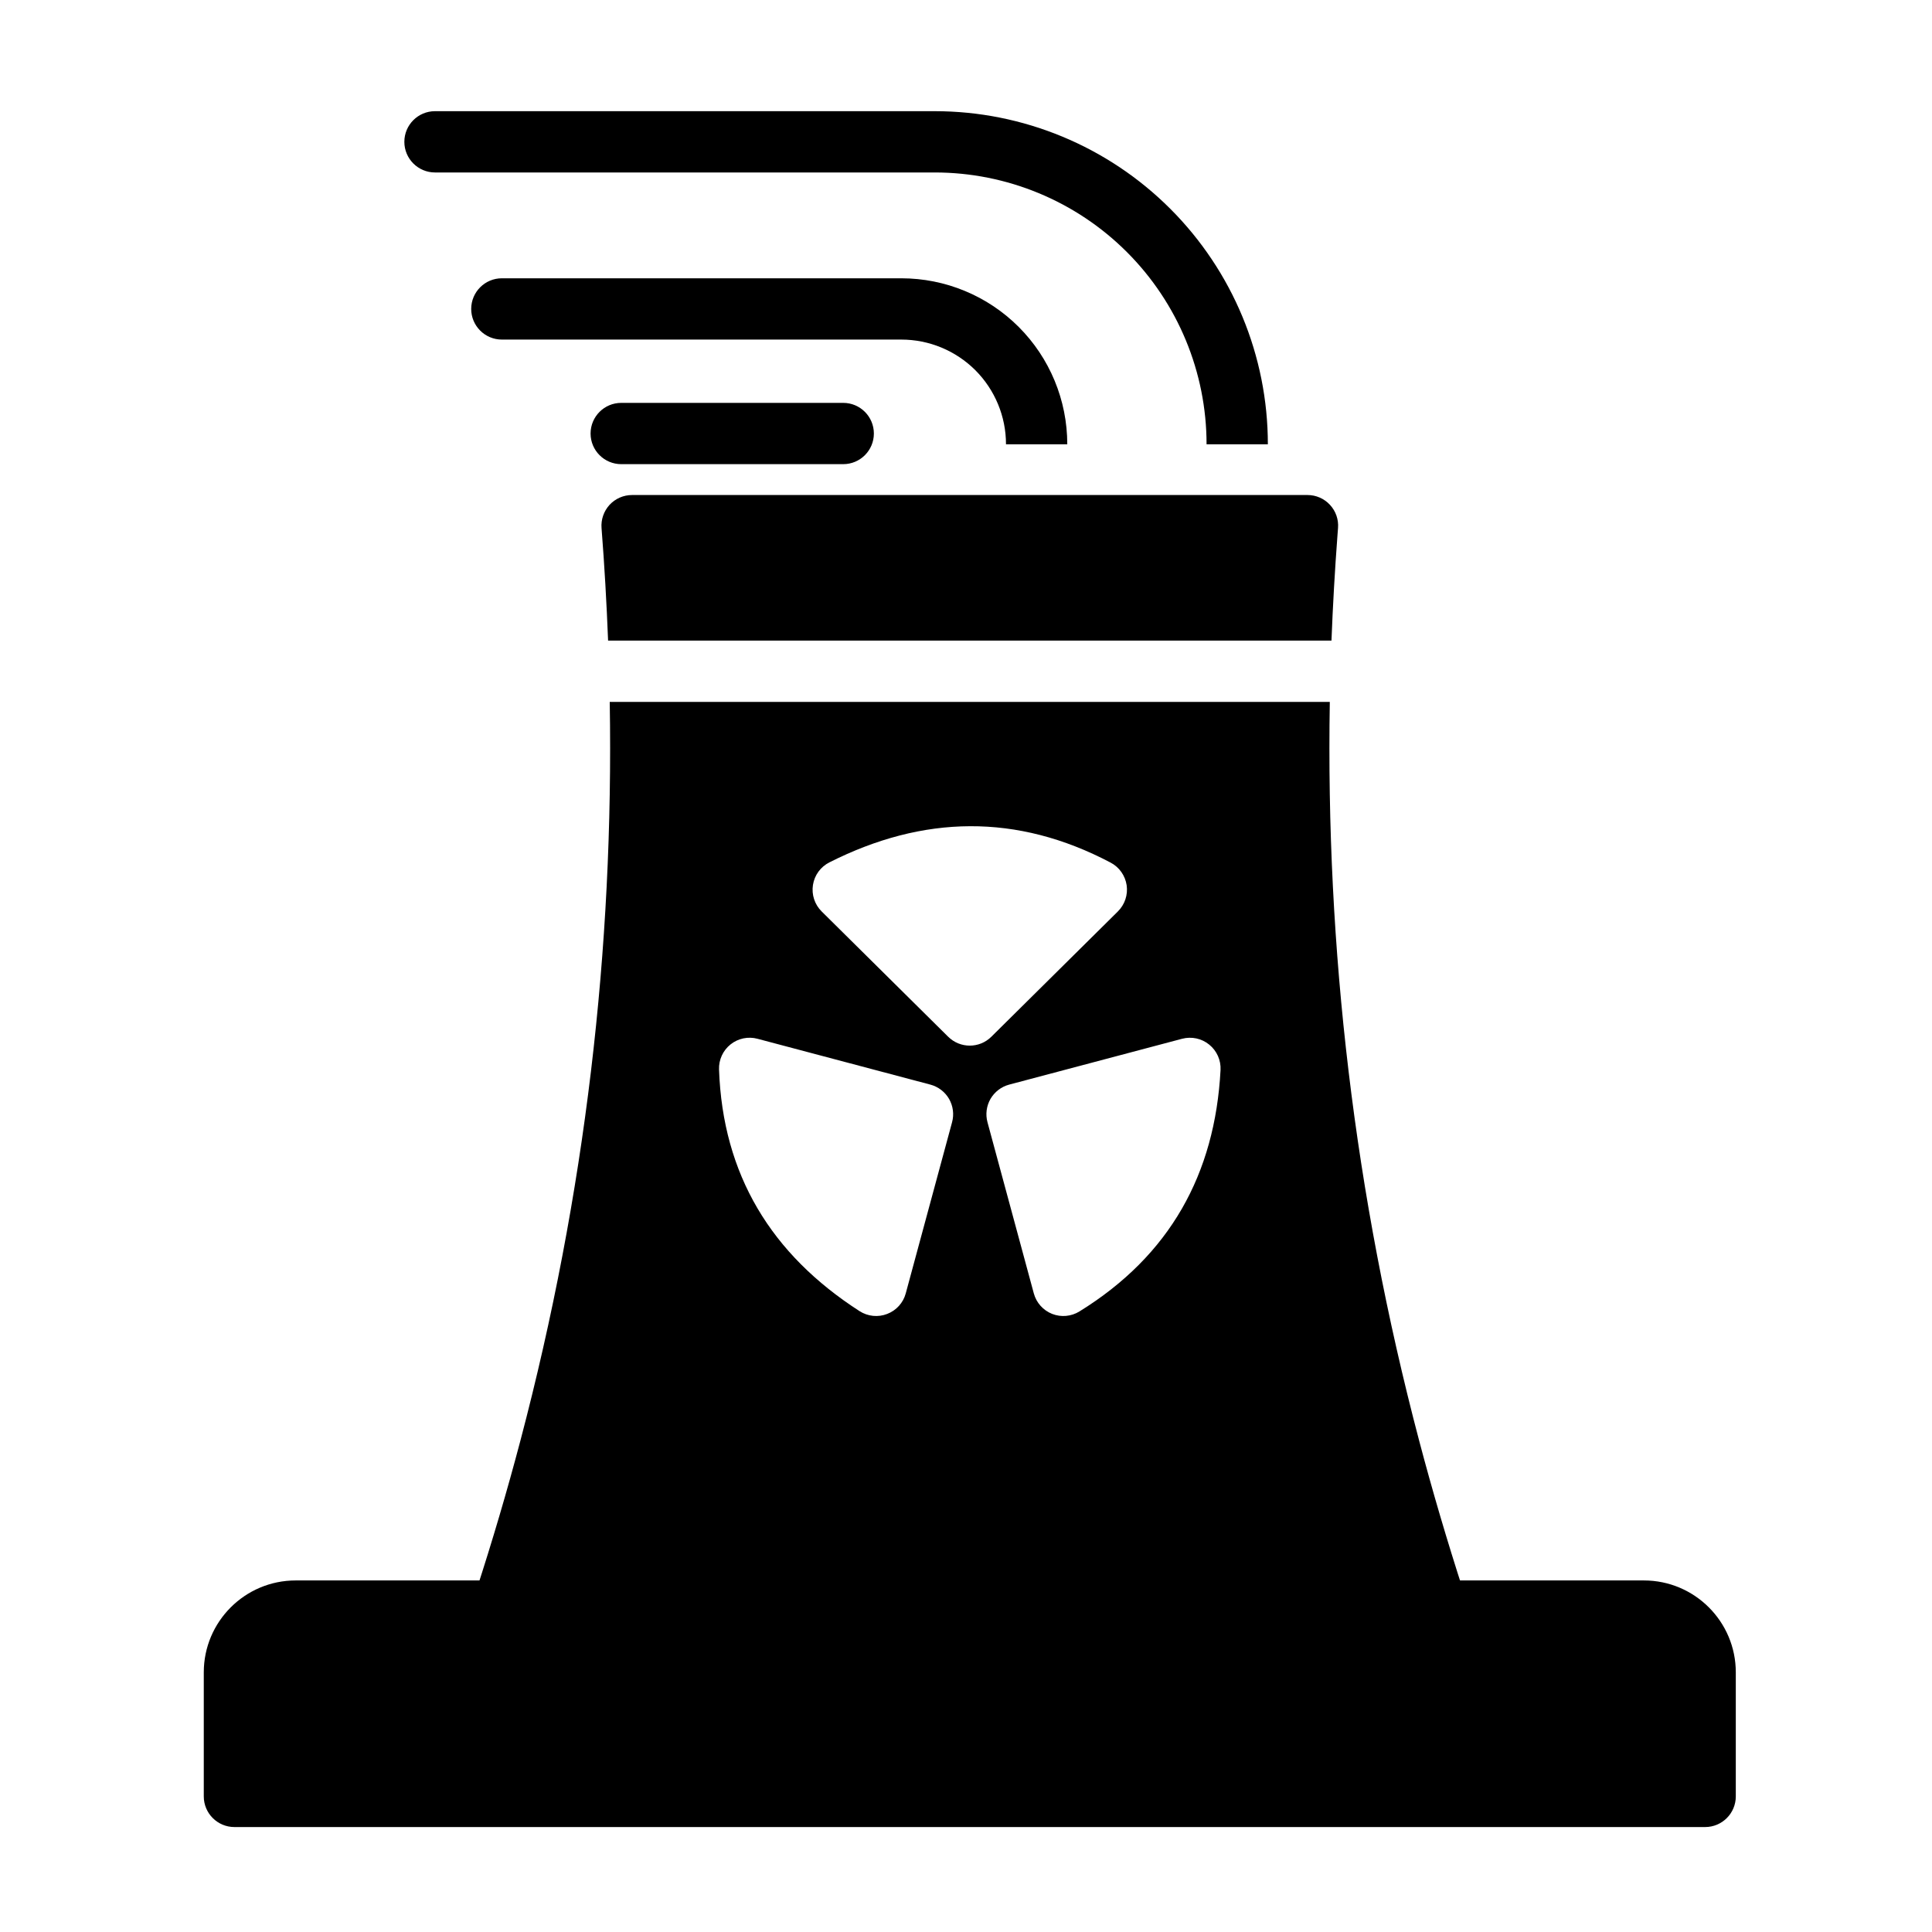 <?xml version="1.0" encoding="UTF-8" standalone="no"?>
<!-- Created with Inkscape (http://www.inkscape.org/) -->

<svg
   width="32"
   height="32"
   viewBox="0 0 32 32"
   version="1.1"
   id="svg5"
   sodipodi:docname="cnuclear.svg"
   inkscape:version="1.1.1 (3bf5ae0d25, 2021-09-20)"
   xmlns:inkscape="http://www.inkscape.org/namespaces/inkscape"
   xmlns:sodipodi="http://sodipodi.sourceforge.net/DTD/sodipodi-0.dtd"
   xmlns="http://www.w3.org/2000/svg"
   xmlns:svg="http://www.w3.org/2000/svg">
  <sodipodi:namedview
     id="namedview7"
     pagecolor="#ffffff"
     bordercolor="#666666"
     borderopacity="1.0"
     inkscape:pageshadow="2"
     inkscape:pageopacity="0.0"
     inkscape:pagecheckerboard="0"
     inkscape:document-units="px"
     showgrid="false"
     inkscape:zoom="9.1994592"
     inkscape:cx="36.849992"
     inkscape:cy="9.5114287"
     inkscape:window-width="1920"
     inkscape:window-height="1017"
     inkscape:window-x="-8"
     inkscape:window-y="-8"
     inkscape:window-maximized="1"
     inkscape:current-layer="layer1"
     showguides="true"
     inkscape:guide-bbox="true"
     inkscape:lockguides="false"
     units="px"
     objecttolerance="1"
     guidetolerance="1">
    <sodipodi:guide
       position="4.381,30.309"
       orientation="0,-1"
       id="guide6070" />
    <sodipodi:guide
       position="16.603,1.716"
       orientation="0,-1"
       id="guide6072" />
  </sodipodi:namedview>
  <defs
     id="defs2">
    <symbol
       id="e"
       overflow="visible">
      <path
         d="m 28.422,-1.703 c -1.469,0.762 -3,1.336 -4.594,1.719 -1.586,0.383 -3.234,0.578 -4.953,0.578 -5.156,0 -9.242,-1.438 -12.25,-4.312 -3.012,-2.875 -4.516,-6.781 -4.516,-11.719 0,-4.938 1.504,-8.844 4.516,-11.719 3.008,-2.883 7.094,-4.328 12.25,-4.328 1.719,0 3.367,0.195 4.953,0.578 1.594,0.387 3.125,0.961 4.594,1.719 v 6.406 c -1.48,-1.008 -2.938,-1.75 -4.375,-2.219 -1.438,-0.469 -2.949,-0.703 -4.531,-0.703 -2.844,0 -5.086,0.914 -6.719,2.734 -1.625,1.824 -2.438,4.336 -2.438,7.531 0,3.199 0.812,5.711 2.438,7.531 1.633,1.824 3.875,2.734 6.719,2.734 1.582,0 3.094,-0.234 4.531,-0.703 1.438,-0.477 2.894,-1.219 4.375,-2.219 z"
         id="path169" />
    </symbol>
    <symbol
       id="c"
       overflow="visible">
      <path
         d="m 20.797,-16.875 c -0.648,-0.312 -1.293,-0.535 -1.938,-0.672 -0.648,-0.145 -1.293,-0.219 -1.938,-0.219 -1.906,0 -3.375,0.609 -4.406,1.828 -1.023,1.219 -1.531,2.969 -1.531,5.25 V 4.7e-4 H 3.563 v -23.203 h 7.422 v 3.812 c 0.945,-1.52 2.035,-2.629 3.266,-3.328 1.238,-0.695 2.723,-1.047 4.453,-1.047 0.25,0 0.52,0.012 0.812,0.031 0.289,0.023 0.711,0.07 1.266,0.141 z"
         id="path172" />
    </symbol>
    <symbol
       id="a"
       overflow="visible">
      <path
         d="m 26.719,-11.656 v 2.109 H 9.391 c 0.176,1.742 0.801,3.047 1.875,3.922 1.082,0.867 2.586,1.297 4.516,1.297 1.562,0 3.16,-0.227 4.797,-0.688 1.633,-0.469 3.316,-1.172 5.047,-2.109 v 5.719 c -1.75,0.656 -3.508,1.152 -5.266,1.484 -1.75,0.344 -3.508,0.516 -5.266,0.516 -4.199,0 -7.461,-1.062 -9.781,-3.188 -2.324,-2.133 -3.484,-5.129 -3.484,-8.984 0,-3.781 1.141,-6.754 3.422,-8.922 2.281,-2.176 5.426,-3.266 9.438,-3.266 3.644,0 6.562,1.102 8.75,3.297 2.188,2.199 3.281,5.137 3.281,8.812 z m -7.625,-2.469 c 0,-1.406 -0.414,-2.539 -1.234,-3.406 -0.812,-0.863 -1.887,-1.297 -3.219,-1.297 -1.438,0 -2.606,0.406 -3.5,1.219 -0.898,0.805 -1.453,1.965 -1.672,3.484 z"
         id="path175" />
    </symbol>
    <symbol
       id="j"
       overflow="visible">
      <path
         d="m 13.969,-10.438 c -1.555,0 -2.719,0.266 -3.5,0.797 -0.781,0.523 -1.172,1.293 -1.172,2.312 0,0.938 0.312,1.672 0.938,2.203 0.633,0.531 1.508,0.797 2.625,0.797 1.395,0 2.566,-0.5 3.516,-1.5 0.957,-1 1.438,-2.254 1.438,-3.766 v -0.844 z m 11.328,-2.797 V -9e-4 h -7.484 v -3.438 c -0.992,1.406 -2.109,2.434 -3.359,3.078 -1.242,0.633 -2.75,0.953 -4.531,0.953 -2.406,0 -4.359,-0.695 -5.859,-2.094 -1.492,-1.406 -2.234,-3.223 -2.234,-5.453 0,-2.727 0.93,-4.727 2.797,-6 1.875,-1.27 4.812,-1.906 8.812,-1.906 h 4.375 v -0.578 c 0,-1.164 -0.465,-2.019 -1.391,-2.562 -0.93,-0.551 -2.371,-0.828 -4.328,-0.828 -1.586,0 -3.062,0.164 -4.438,0.484 -1.367,0.312 -2.633,0.789 -3.797,1.422 v -5.656 c 1.582,-0.383 3.176,-0.676 4.781,-0.875 1.602,-0.207 3.203,-0.312 4.797,-0.312 4.188,0 7.207,0.828 9.062,2.484 1.863,1.648 2.797,4.328 2.797,8.047 z"
         id="path178" />
    </symbol>
    <symbol
       id="b"
       overflow="visible">
      <path
         d="m 11.656,-29.781 v 6.578 h 7.656 v 5.312 H 11.656 v 9.828 c 0,1.086 0.211,1.82 0.641,2.203 0.438,0.375 1.289,0.562 2.562,0.562 h 3.797 V 2e-4 h -6.359 c -2.93,0 -5,-0.609 -6.219,-1.828 -1.219,-1.227 -1.828,-3.305 -1.828,-6.234 v -9.828 h -3.688 v -5.312 h 3.688 v -6.578 z"
         id="path181" />
    </symbol>
    <symbol
       id="i"
       overflow="visible">
      <path
         d="m 19.344,-19.797 v -12.438 h 7.453 V -0.001 H 19.344 v -3.359 c -1.023,1.367 -2.148,2.367 -3.375,3 -1.23,0.633 -2.652,0.953 -4.266,0.953 -2.856,0 -5.203,-1.133 -7.047,-3.406 -1.836,-2.269 -2.75,-5.191 -2.75,-8.766 0,-3.57 0.914,-6.492 2.75,-8.766 1.844,-2.281 4.191,-3.422 7.047,-3.422 1.602,0 3.019,0.324 4.25,0.969 1.238,0.648 2.367,1.648 3.391,3 z m -4.891,15.016 c 1.594,0 2.805,-0.578 3.641,-1.734 0.832,-1.164 1.25,-2.852 1.25,-5.062 0,-2.207 -0.418,-3.891 -1.25,-5.047 -0.836,-1.164 -2.047,-1.75 -3.641,-1.75 -1.574,0 -2.777,0.586 -3.609,1.75 -0.836,1.156 -1.25,2.84 -1.25,5.047 0,2.211 0.414,3.898 1.25,5.062 0.832,1.156 2.035,1.734 3.609,1.734 z"
         id="path184" />
    </symbol>
    <symbol
       id="h"
       overflow="visible">
      <path
         d="m 15.906,-4.781 c 1.594,0 2.805,-0.578 3.641,-1.734 0.832,-1.164 1.25,-2.852 1.25,-5.062 0,-2.207 -0.418,-3.891 -1.25,-5.047 -0.836,-1.164 -2.047,-1.75 -3.641,-1.75 -1.586,0 -2.805,0.586 -3.656,1.75 -0.844,1.168 -1.266,2.852 -1.266,5.047 0,2.199 0.422,3.883 1.266,5.047 0.852,1.168 2.07,1.75 3.656,1.75 z m -4.922,-15.016 c 1.02,-1.352 2.148,-2.352 3.391,-3 1.238,-0.645 2.664,-0.969 4.281,-0.969 2.863,0 5.211,1.141 7.047,3.422 1.832,2.273 2.75,5.195 2.75,8.766 0,3.574 -0.918,6.496 -2.75,8.766 -1.836,2.273 -4.184,3.406 -7.047,3.406 -1.617,0 -3.043,-0.32 -4.281,-0.953 -1.242,-0.645 -2.371,-1.645 -3.391,-3 v 3.359 H 3.562 v -32.234 h 7.422 z"
         id="path187" />
    </symbol>
    <symbol
       id="g"
       overflow="visible">
      <path
         d="m 0.516,-23.203 h 7.422 l 6.234,15.75 5.297,-15.75 h 7.422 l -9.766,25.406 c -0.98,2.57 -2.121,4.375 -3.422,5.406 -1.305,1.031 -3.027,1.547 -5.172,1.547 h -4.281 v -4.875 h 2.312 c 1.258,0 2.176,-0.199 2.75,-0.594 0.57,-0.398 1.016,-1.117 1.328,-2.156 l 0.219,-0.641 z"
         id="path190" />
    </symbol>
    <symbol
       id="f"
       overflow="visible">
      <path
         d="m 11.875,-24.891 v 18.859 h 2.859 c 3.25,0 5.734,-0.805 7.453,-2.422 1.727,-1.613 2.594,-3.961 2.594,-7.047 0,-3.062 -0.859,-5.391 -2.578,-6.984 -1.711,-1.602 -4.199,-2.406 -7.469,-2.406 z m -7.984,-6.031 h 8.406 c 4.695,0 8.195,0.336 10.5,1 2.301,0.668 4.269,1.805 5.906,3.406 1.457,1.398 2.535,3.008 3.234,4.828 0.707,1.824 1.062,3.887 1.062,6.188 0,2.336 -0.355,4.418 -1.062,6.25 -0.699,1.836 -1.777,3.449 -3.234,4.844 -1.656,1.594 -3.648,2.731 -5.969,3.406 -2.312,0.668 -5.793,1 -10.438,1 H 3.89 Z"
         id="path193" />
    </symbol>
    <symbol
       id="t"
       overflow="visible">
      <path
         d="m 21.688,-22.469 v 5.625 c -1.586,-0.656 -3.117,-1.148 -4.594,-1.484 -1.48,-0.332 -2.875,-0.5 -4.188,-0.5 -1.406,0 -2.453,0.18 -3.141,0.531 -0.688,0.355 -1.031,0.898 -1.031,1.625 0,0.594 0.258,1.055 0.781,1.375 0.52,0.312 1.445,0.543 2.781,0.688 l 1.312,0.188 c 3.801,0.492 6.352,1.289 7.656,2.391 1.312,1.105 1.969,2.84 1.969,5.203 0,2.469 -0.914,4.324 -2.734,5.562 -1.824,1.242 -4.543,1.859 -8.156,1.859 -1.531,0 -3.117,-0.121 -4.75,-0.359 -1.637,-0.238 -3.32,-0.598 -5.047,-1.078 v -5.641 c 1.477,0.719 2.992,1.262 4.547,1.625 1.551,0.355 3.129,0.531 4.734,0.531 1.445,0 2.535,-0.195 3.266,-0.594 0.738,-0.406 1.109,-1.004 1.109,-1.797 0,-0.656 -0.258,-1.145 -0.766,-1.469 -0.5,-0.32 -1.508,-0.578 -3.016,-0.766 l -1.297,-0.156 c -3.305,-0.414 -5.617,-1.18 -6.938,-2.297 -1.324,-1.125 -1.984,-2.828 -1.984,-5.109 0,-2.457 0.836,-4.281 2.516,-5.469 1.688,-1.188 4.269,-1.781 7.75,-1.781 1.363,0 2.797,0.105 4.297,0.312 1.508,0.211 3.148,0.539 4.922,0.984 z"
         id="path196" />
    </symbol>
    <symbol
       id="d"
       overflow="visible">
      <path
         d="m 3.562,-23.203 h 7.422 V 0 H 3.562 Z m 0,-9.031 h 7.422 v 6.047 H 3.562 Z"
         id="path199" />
    </symbol>
    <symbol
       id="s"
       overflow="visible">
      <path
         d="M 19.344,-3.938 C 18.321,-2.582 17.196,-1.586 15.969,-0.953 14.739,-0.316 13.317,2e-5 11.703,2e-5 c -2.836,0 -5.18,-1.113 -7.031,-3.344 -1.844,-2.227 -2.766,-5.07 -2.766,-8.531 0,-3.457 0.922,-6.297 2.766,-8.516 1.852,-2.219 4.195,-3.328 7.031,-3.328 1.613,0 3.035,0.32 4.266,0.953 1.227,0.637 2.352,1.637 3.375,3 v -3.438 h 7.453 v 20.859 c 0,3.727 -1.18,6.578 -3.531,8.547 -2.356,1.969 -5.766,2.953 -10.234,2.953 -1.449,0 -2.852,-0.109 -4.203,-0.328 C 7.473,8.609 6.114,8.269 4.751,7.812 v -5.781 c 1.289,0.75 2.555,1.305 3.797,1.672 1.25,0.363 2.5,0.547 3.75,0.547 2.438,0 4.219,-0.531 5.344,-1.594 1.133,-1.062 1.703,-2.727 1.703,-5 z m -4.891,-14.438 c -1.531,0 -2.727,0.57 -3.578,1.703 -0.855,1.137 -1.281,2.734 -1.281,4.797 0,2.137 0.41,3.75 1.234,4.844 0.832,1.094 2.039,1.641 3.625,1.641 1.551,0 2.754,-0.562 3.609,-1.688 0.852,-1.133 1.281,-2.734 1.281,-4.797 0,-2.062 -0.43,-3.66 -1.281,-4.797 -0.855,-1.133 -2.059,-1.703 -3.609,-1.703 z"
         id="path202" />
    </symbol>
    <symbol
       id="r"
       overflow="visible">
      <path
         d="M 26.891,-14.125 V 0 h -7.469 v -10.812 c 0,-2 -0.047,-3.379 -0.141,-4.141 -0.086,-0.758 -0.234,-1.32 -0.453,-1.688 -0.293,-0.477 -0.688,-0.852 -1.188,-1.125 -0.492,-0.27 -1.055,-0.406 -1.688,-0.406 -1.555,0 -2.773,0.602 -3.656,1.797 -0.875,1.199 -1.312,2.856 -1.312,4.969 v 11.406 h -7.422 v -23.203 h 7.422 v 3.406 c 1.113,-1.352 2.297,-2.352 3.547,-3 1.258,-0.645 2.648,-0.969 4.172,-0.969 2.676,0 4.707,0.824 6.094,2.469 1.395,1.648 2.094,4.039 2.094,7.172 z"
         id="path205" />
    </symbol>
    <symbol
       id="q"
       overflow="visible">
      <path
         d="m 22.312,-22.469 v 6.047 c -1.012,-0.695 -2.027,-1.207 -3.047,-1.531 -1.012,-0.332 -2.062,-0.5 -3.156,-0.5 -2.062,0 -3.672,0.605 -4.828,1.812 -1.156,1.211 -1.734,2.898 -1.734,5.062 0,2.168 0.578,3.856 1.734,5.062 1.156,1.211 2.766,1.812 4.828,1.812 1.164,0 2.269,-0.172 3.312,-0.516 1.039,-0.344 2.004,-0.852 2.891,-1.531 v 6.062 c -1.168,0.43 -2.352,0.742 -3.547,0.953 -1.188,0.219 -2.383,0.328 -3.578,0.328 -4.188,0 -7.465,-1.07 -9.828,-3.219 -2.356,-2.144 -3.531,-5.129 -3.531,-8.953 0,-3.82 1.176,-6.805 3.531,-8.953 2.363,-2.156 5.641,-3.234 9.828,-3.234 1.207,0 2.398,0.109 3.578,0.328 1.188,0.219 2.367,0.543 3.547,0.969 z"
         id="path208" />
    </symbol>
    <symbol
       id="p"
       overflow="visible">
      <path
         d="m 3.562,-32.234 h 7.422 V 0 H 3.562 Z"
         id="path211" />
    </symbol>
    <symbol
       id="o"
       overflow="visible">
      <path
         d="m 18.828,-32.234 v 4.875 h -4.094 c -1.055,0 -1.789,0.195 -2.203,0.578 -0.418,0.375 -0.625,1.031 -0.625,1.969 v 1.609 h 6.344 v 5.312 H 11.906 V 8.2e-4 H 4.5 v -17.891 H 0.812 v -5.312 h 3.688 v -1.609 c 0,-2.531 0.703,-4.398 2.109,-5.609 1.406,-1.207 3.586,-1.812 6.547,-1.812 z"
         id="path214" />
    </symbol>
    <symbol
       id="n"
       overflow="visible">
      <path
         d="M 26.891,-14.125 V 0 h -7.469 v -10.766 c 0,-2.031 -0.047,-3.426 -0.141,-4.188 -0.086,-0.758 -0.234,-1.32 -0.453,-1.688 -0.293,-0.477 -0.688,-0.852 -1.188,-1.125 -0.492,-0.27 -1.055,-0.406 -1.688,-0.406 -1.555,0 -2.773,0.602 -3.656,1.797 -0.875,1.199 -1.312,2.856 -1.312,4.969 v 11.406 h -7.422 v -32.234 h 7.422 v 12.438 c 1.113,-1.352 2.297,-2.352 3.547,-3 1.258,-0.645 2.648,-0.969 4.172,-0.969 2.676,0 4.707,0.824 6.094,2.469 1.395,1.648 2.094,4.039 2.094,7.172 z"
         id="path217" />
    </symbol>
    <symbol
       id="m"
       overflow="visible">
      <path
         d="m 3.891,-30.922 h 8.906 l 11.25,21.203 v -21.203 h 7.562 V 0 h -8.906 l -11.25,-21.219 V 0 H 3.891 Z"
         id="path220" />
    </symbol>
    <symbol
       id="l"
       overflow="visible">
      <path
         d="m 3.891,-30.922 h 13.234 c 3.938,0 6.957,0.875 9.062,2.625 2.102,1.742 3.156,4.227 3.156,7.453 0,3.25 -1.055,5.75 -3.156,7.5 -2.106,1.742 -5.125,2.609 -9.062,2.609 h -5.25 V -5e-4 H 3.89 Z m 7.984,5.781 v 8.625 h 4.406 c 1.539,0 2.734,-0.375 3.578,-1.125 0.844,-0.75 1.266,-1.816 1.266,-3.203 0,-1.375 -0.422,-2.43 -1.266,-3.172 -0.844,-0.75 -2.039,-1.125 -3.578,-1.125 z"
         id="path223" />
    </symbol>
    <symbol
       id="k"
       overflow="visible">
      <path
         d="m 3.562,-23.203 h 7.422 v 22.781 c 0,3.113 -0.75,5.488 -2.25,7.125 C 7.242,8.336 5.082,9.156 2.25,9.156 h -3.656 v -4.875 h 1.281 c 1.406,0 2.367,-0.32 2.891,-0.953 0.531,-0.637 0.797,-1.887 0.797,-3.75 z m 0,-9.031 h 7.422 v 6.047 H 3.562 Z"
         id="path226" />
    </symbol>
    <symbol
       id="e-3"
       overflow="visible">
      <path
         d="m 28.422,-1.703 c -1.469,0.762 -3,1.336 -4.594,1.719 -1.586,0.383 -3.234,0.578 -4.953,0.578 -5.156,0 -9.242,-1.438 -12.25,-4.312 -3.012,-2.875 -4.516,-6.781 -4.516,-11.719 0,-4.938 1.504,-8.844 4.516,-11.719 3.008,-2.883 7.094,-4.328 12.25,-4.328 1.719,0 3.367,0.195 4.953,0.578 1.594,0.387 3.125,0.961 4.594,1.719 v 6.406 c -1.48,-1.008 -2.938,-1.75 -4.375,-2.219 -1.438,-0.469 -2.949,-0.703 -4.531,-0.703 -2.844,0 -5.086,0.914 -6.719,2.734 -1.625,1.824 -2.438,4.336 -2.438,7.531 0,3.199 0.812,5.711 2.438,7.531 1.633,1.824 3.875,2.734 6.719,2.734 1.582,0 3.094,-0.234 4.531,-0.703 1.438,-0.477 2.894,-1.219 4.375,-2.219 z"
         id="path169-4" />
    </symbol>
    <symbol
       id="c-8"
       overflow="visible">
      <path
         d="m 20.797,-16.875 c -0.648,-0.312 -1.293,-0.535 -1.938,-0.672 -0.648,-0.145 -1.293,-0.219 -1.938,-0.219 -1.906,0 -3.375,0.609 -4.406,1.828 -1.023,1.219 -1.531,2.969 -1.531,5.25 V 4.7e-4 H 3.563 v -23.203 h 7.422 v 3.812 c 0.945,-1.52 2.035,-2.629 3.266,-3.328 1.238,-0.695 2.723,-1.047 4.453,-1.047 0.25,0 0.52,0.012 0.812,0.031 0.289,0.023 0.711,0.07 1.266,0.141 z"
         id="path172-7" />
    </symbol>
    <symbol
       id="a-4"
       overflow="visible">
      <path
         d="m 26.719,-11.656 v 2.109 H 9.391 c 0.176,1.742 0.801,3.047 1.875,3.922 1.082,0.867 2.586,1.297 4.516,1.297 1.562,0 3.16,-0.227 4.797,-0.688 1.633,-0.469 3.316,-1.172 5.047,-2.109 v 5.719 c -1.75,0.656 -3.508,1.152 -5.266,1.484 -1.75,0.344 -3.508,0.516 -5.266,0.516 -4.199,0 -7.461,-1.062 -9.781,-3.188 -2.324,-2.133 -3.484,-5.129 -3.484,-8.984 0,-3.781 1.141,-6.754 3.422,-8.922 2.281,-2.176 5.426,-3.266 9.438,-3.266 3.644,0 6.562,1.102 8.75,3.297 2.188,2.199 3.281,5.137 3.281,8.812 z m -7.625,-2.469 c 0,-1.406 -0.414,-2.539 -1.234,-3.406 -0.812,-0.863 -1.887,-1.297 -3.219,-1.297 -1.438,0 -2.606,0.406 -3.5,1.219 -0.898,0.805 -1.453,1.965 -1.672,3.484 z"
         id="path175-6" />
    </symbol>
    <symbol
       id="j-4"
       overflow="visible">
      <path
         d="m 13.969,-10.438 c -1.555,0 -2.719,0.266 -3.5,0.797 -0.781,0.523 -1.172,1.293 -1.172,2.312 0,0.938 0.312,1.672 0.938,2.203 0.633,0.531 1.508,0.797 2.625,0.797 1.395,0 2.566,-0.5 3.516,-1.5 0.957,-1 1.438,-2.254 1.438,-3.766 v -0.844 z m 11.328,-2.797 V -9e-4 h -7.484 v -3.438 c -0.992,1.406 -2.109,2.434 -3.359,3.078 -1.242,0.633 -2.75,0.953 -4.531,0.953 -2.406,0 -4.359,-0.695 -5.859,-2.094 -1.492,-1.406 -2.234,-3.223 -2.234,-5.453 0,-2.727 0.93,-4.727 2.797,-6 1.875,-1.27 4.812,-1.906 8.812,-1.906 h 4.375 v -0.578 c 0,-1.164 -0.465,-2.019 -1.391,-2.562 -0.93,-0.551 -2.371,-0.828 -4.328,-0.828 -1.586,0 -3.062,0.164 -4.438,0.484 -1.367,0.312 -2.633,0.789 -3.797,1.422 v -5.656 c 1.582,-0.383 3.176,-0.676 4.781,-0.875 1.602,-0.207 3.203,-0.312 4.797,-0.312 4.188,0 7.207,0.828 9.062,2.484 1.863,1.648 2.797,4.328 2.797,8.047 z"
         id="path178-7" />
    </symbol>
    <symbol
       id="b-0"
       overflow="visible">
      <path
         d="m 11.656,-29.781 v 6.578 h 7.656 v 5.312 H 11.656 v 9.828 c 0,1.086 0.211,1.82 0.641,2.203 0.438,0.375 1.289,0.562 2.562,0.562 h 3.797 V 2e-4 h -6.359 c -2.93,0 -5,-0.609 -6.219,-1.828 -1.219,-1.227 -1.828,-3.305 -1.828,-6.234 v -9.828 h -3.688 v -5.312 h 3.688 v -6.578 z"
         id="path181-5" />
    </symbol>
    <symbol
       id="i-0"
       overflow="visible">
      <path
         d="m 19.344,-19.797 v -12.438 h 7.453 V -0.001 H 19.344 v -3.359 c -1.023,1.367 -2.148,2.367 -3.375,3 -1.23,0.633 -2.652,0.953 -4.266,0.953 -2.856,0 -5.203,-1.133 -7.047,-3.406 -1.836,-2.269 -2.75,-5.191 -2.75,-8.766 0,-3.57 0.914,-6.492 2.75,-8.766 1.844,-2.281 4.191,-3.422 7.047,-3.422 1.602,0 3.019,0.324 4.25,0.969 1.238,0.648 2.367,1.648 3.391,3 z m -4.891,15.016 c 1.594,0 2.805,-0.578 3.641,-1.734 0.832,-1.164 1.25,-2.852 1.25,-5.062 0,-2.207 -0.418,-3.891 -1.25,-5.047 -0.836,-1.164 -2.047,-1.75 -3.641,-1.75 -1.574,0 -2.777,0.586 -3.609,1.75 -0.836,1.156 -1.25,2.84 -1.25,5.047 0,2.211 0.414,3.898 1.25,5.062 0.832,1.156 2.035,1.734 3.609,1.734 z"
         id="path184-4" />
    </symbol>
    <symbol
       id="h-2"
       overflow="visible">
      <path
         d="m 15.906,-4.781 c 1.594,0 2.805,-0.578 3.641,-1.734 0.832,-1.164 1.25,-2.852 1.25,-5.062 0,-2.207 -0.418,-3.891 -1.25,-5.047 -0.836,-1.164 -2.047,-1.75 -3.641,-1.75 -1.586,0 -2.805,0.586 -3.656,1.75 -0.844,1.168 -1.266,2.852 -1.266,5.047 0,2.199 0.422,3.883 1.266,5.047 0.852,1.168 2.07,1.75 3.656,1.75 z m -4.922,-15.016 c 1.02,-1.352 2.148,-2.352 3.391,-3 1.238,-0.645 2.664,-0.969 4.281,-0.969 2.863,0 5.211,1.141 7.047,3.422 1.832,2.273 2.75,5.195 2.75,8.766 0,3.574 -0.918,6.496 -2.75,8.766 -1.836,2.273 -4.184,3.406 -7.047,3.406 -1.617,0 -3.043,-0.32 -4.281,-0.953 -1.242,-0.645 -2.371,-1.645 -3.391,-3 v 3.359 H 3.562 v -32.234 h 7.422 z"
         id="path187-4" />
    </symbol>
    <symbol
       id="g-6"
       overflow="visible">
      <path
         d="m 0.516,-23.203 h 7.422 l 6.234,15.75 5.297,-15.75 h 7.422 l -9.766,25.406 c -0.98,2.57 -2.121,4.375 -3.422,5.406 -1.305,1.031 -3.027,1.547 -5.172,1.547 h -4.281 v -4.875 h 2.312 c 1.258,0 2.176,-0.199 2.75,-0.594 0.57,-0.398 1.016,-1.117 1.328,-2.156 l 0.219,-0.641 z"
         id="path190-2" />
    </symbol>
    <symbol
       id="f-5"
       overflow="visible">
      <path
         d="m 11.875,-24.891 v 18.859 h 2.859 c 3.25,0 5.734,-0.805 7.453,-2.422 1.727,-1.613 2.594,-3.961 2.594,-7.047 0,-3.062 -0.859,-5.391 -2.578,-6.984 -1.711,-1.602 -4.199,-2.406 -7.469,-2.406 z m -7.984,-6.031 h 8.406 c 4.695,0 8.195,0.336 10.5,1 2.301,0.668 4.269,1.805 5.906,3.406 1.457,1.398 2.535,3.008 3.234,4.828 0.707,1.824 1.062,3.887 1.062,6.188 0,2.336 -0.355,4.418 -1.062,6.25 -0.699,1.836 -1.777,3.449 -3.234,4.844 -1.656,1.594 -3.648,2.731 -5.969,3.406 -2.312,0.668 -5.793,1 -10.438,1 H 3.89 Z"
         id="path193-5" />
    </symbol>
    <symbol
       id="t-4"
       overflow="visible">
      <path
         d="m 21.688,-22.469 v 5.625 c -1.586,-0.656 -3.117,-1.148 -4.594,-1.484 -1.48,-0.332 -2.875,-0.5 -4.188,-0.5 -1.406,0 -2.453,0.18 -3.141,0.531 -0.688,0.355 -1.031,0.898 -1.031,1.625 0,0.594 0.258,1.055 0.781,1.375 0.52,0.312 1.445,0.543 2.781,0.688 l 1.312,0.188 c 3.801,0.492 6.352,1.289 7.656,2.391 1.312,1.105 1.969,2.84 1.969,5.203 0,2.469 -0.914,4.324 -2.734,5.562 -1.824,1.242 -4.543,1.859 -8.156,1.859 -1.531,0 -3.117,-0.121 -4.75,-0.359 -1.637,-0.238 -3.32,-0.598 -5.047,-1.078 v -5.641 c 1.477,0.719 2.992,1.262 4.547,1.625 1.551,0.355 3.129,0.531 4.734,0.531 1.445,0 2.535,-0.195 3.266,-0.594 0.738,-0.406 1.109,-1.004 1.109,-1.797 0,-0.656 -0.258,-1.145 -0.766,-1.469 -0.5,-0.32 -1.508,-0.578 -3.016,-0.766 l -1.297,-0.156 c -3.305,-0.414 -5.617,-1.18 -6.938,-2.297 -1.324,-1.125 -1.984,-2.828 -1.984,-5.109 0,-2.457 0.836,-4.281 2.516,-5.469 1.688,-1.188 4.269,-1.781 7.75,-1.781 1.363,0 2.797,0.105 4.297,0.312 1.508,0.211 3.148,0.539 4.922,0.984 z"
         id="path196-0" />
    </symbol>
    <symbol
       id="d-8"
       overflow="visible">
      <path
         d="m 3.562,-23.203 h 7.422 V 0 H 3.562 Z m 0,-9.031 h 7.422 v 6.047 H 3.562 Z"
         id="path199-6" />
    </symbol>
    <symbol
       id="s-8"
       overflow="visible">
      <path
         d="M 19.344,-3.938 C 18.321,-2.582 17.196,-1.586 15.969,-0.953 14.739,-0.316 13.317,2e-5 11.703,2e-5 c -2.836,0 -5.18,-1.113 -7.031,-3.344 -1.844,-2.227 -2.766,-5.07 -2.766,-8.531 0,-3.457 0.922,-6.297 2.766,-8.516 1.852,-2.219 4.195,-3.328 7.031,-3.328 1.613,0 3.035,0.32 4.266,0.953 1.227,0.637 2.352,1.637 3.375,3 v -3.438 h 7.453 v 20.859 c 0,3.727 -1.18,6.578 -3.531,8.547 -2.356,1.969 -5.766,2.953 -10.234,2.953 -1.449,0 -2.852,-0.109 -4.203,-0.328 C 7.473,8.609 6.114,8.269 4.751,7.812 v -5.781 c 1.289,0.75 2.555,1.305 3.797,1.672 1.25,0.363 2.5,0.547 3.75,0.547 2.438,0 4.219,-0.531 5.344,-1.594 1.133,-1.062 1.703,-2.727 1.703,-5 z m -4.891,-14.438 c -1.531,0 -2.727,0.57 -3.578,1.703 -0.855,1.137 -1.281,2.734 -1.281,4.797 0,2.137 0.41,3.75 1.234,4.844 0.832,1.094 2.039,1.641 3.625,1.641 1.551,0 2.754,-0.562 3.609,-1.688 0.852,-1.133 1.281,-2.734 1.281,-4.797 0,-2.062 -0.43,-3.66 -1.281,-4.797 -0.855,-1.133 -2.059,-1.703 -3.609,-1.703 z"
         id="path202-8" />
    </symbol>
    <symbol
       id="r-3"
       overflow="visible">
      <path
         d="M 26.891,-14.125 V 0 h -7.469 v -10.812 c 0,-2 -0.047,-3.379 -0.141,-4.141 -0.086,-0.758 -0.234,-1.32 -0.453,-1.688 -0.293,-0.477 -0.688,-0.852 -1.188,-1.125 -0.492,-0.27 -1.055,-0.406 -1.688,-0.406 -1.555,0 -2.773,0.602 -3.656,1.797 -0.875,1.199 -1.312,2.856 -1.312,4.969 v 11.406 h -7.422 v -23.203 h 7.422 v 3.406 c 1.113,-1.352 2.297,-2.352 3.547,-3 1.258,-0.645 2.648,-0.969 4.172,-0.969 2.676,0 4.707,0.824 6.094,2.469 1.395,1.648 2.094,4.039 2.094,7.172 z"
         id="path205-9" />
    </symbol>
    <symbol
       id="q-0"
       overflow="visible">
      <path
         d="m 22.312,-22.469 v 6.047 c -1.012,-0.695 -2.027,-1.207 -3.047,-1.531 -1.012,-0.332 -2.062,-0.5 -3.156,-0.5 -2.062,0 -3.672,0.605 -4.828,1.812 -1.156,1.211 -1.734,2.898 -1.734,5.062 0,2.168 0.578,3.856 1.734,5.062 1.156,1.211 2.766,1.812 4.828,1.812 1.164,0 2.269,-0.172 3.312,-0.516 1.039,-0.344 2.004,-0.852 2.891,-1.531 v 6.062 c -1.168,0.43 -2.352,0.742 -3.547,0.953 -1.188,0.219 -2.383,0.328 -3.578,0.328 -4.188,0 -7.465,-1.07 -9.828,-3.219 -2.356,-2.144 -3.531,-5.129 -3.531,-8.953 0,-3.82 1.176,-6.805 3.531,-8.953 2.363,-2.156 5.641,-3.234 9.828,-3.234 1.207,0 2.398,0.109 3.578,0.328 1.188,0.219 2.367,0.543 3.547,0.969 z"
         id="path208-0" />
    </symbol>
    <symbol
       id="p-5"
       overflow="visible">
      <path
         d="m 3.562,-32.234 h 7.422 V 0 H 3.562 Z"
         id="path211-0" />
    </symbol>
    <symbol
       id="o-4"
       overflow="visible">
      <path
         d="m 18.828,-32.234 v 4.875 h -4.094 c -1.055,0 -1.789,0.195 -2.203,0.578 -0.418,0.375 -0.625,1.031 -0.625,1.969 v 1.609 h 6.344 v 5.312 H 11.906 V 8.2e-4 H 4.5 v -17.891 H 0.812 v -5.312 h 3.688 v -1.609 c 0,-2.531 0.703,-4.398 2.109,-5.609 1.406,-1.207 3.586,-1.812 6.547,-1.812 z"
         id="path214-2" />
    </symbol>
    <symbol
       id="n-2"
       overflow="visible">
      <path
         d="M 26.891,-14.125 V 0 h -7.469 v -10.766 c 0,-2.031 -0.047,-3.426 -0.141,-4.188 -0.086,-0.758 -0.234,-1.32 -0.453,-1.688 -0.293,-0.477 -0.688,-0.852 -1.188,-1.125 -0.492,-0.27 -1.055,-0.406 -1.688,-0.406 -1.555,0 -2.773,0.602 -3.656,1.797 -0.875,1.199 -1.312,2.856 -1.312,4.969 v 11.406 h -7.422 v -32.234 h 7.422 v 12.438 c 1.113,-1.352 2.297,-2.352 3.547,-3 1.258,-0.645 2.648,-0.969 4.172,-0.969 2.676,0 4.707,0.824 6.094,2.469 1.395,1.648 2.094,4.039 2.094,7.172 z"
         id="path217-8" />
    </symbol>
    <symbol
       id="m-1"
       overflow="visible">
      <path
         d="m 3.891,-30.922 h 8.906 l 11.25,21.203 v -21.203 h 7.562 V 0 h -8.906 l -11.25,-21.219 V 0 H 3.891 Z"
         id="path220-4" />
    </symbol>
    <symbol
       id="l-4"
       overflow="visible">
      <path
         d="m 3.891,-30.922 h 13.234 c 3.938,0 6.957,0.875 9.062,2.625 2.102,1.742 3.156,4.227 3.156,7.453 0,3.25 -1.055,5.75 -3.156,7.5 -2.106,1.742 -5.125,2.609 -9.062,2.609 h -5.25 V -5e-4 H 3.89 Z m 7.984,5.781 v 8.625 h 4.406 c 1.539,0 2.734,-0.375 3.578,-1.125 0.844,-0.75 1.266,-1.816 1.266,-3.203 0,-1.375 -0.422,-2.43 -1.266,-3.172 -0.844,-0.75 -2.039,-1.125 -3.578,-1.125 z"
         id="path223-0" />
    </symbol>
    <symbol
       id="k-8"
       overflow="visible">
      <path
         d="m 3.562,-23.203 h 7.422 v 22.781 c 0,3.113 -0.75,5.488 -2.25,7.125 C 7.242,8.336 5.082,9.156 2.25,9.156 h -3.656 v -4.875 h 1.281 c 1.406,0 2.367,-0.32 2.891,-0.953 0.531,-0.637 0.797,-1.887 0.797,-3.75 z m 0,-9.031 h 7.422 v 6.047 H 3.562 Z"
         id="path226-4" />
    </symbol>
    <symbol
       id="x"
       overflow="visible">
      <path
         d="m18.766-1.125c-0.969 0.5-1.98 0.875-3.031 1.125-1.043 0.258-2.137 0.391-3.281 0.391-3.398 0-6.09-0.945-8.078-2.844-1.992-1.906-2.984-4.484-2.984-7.734 0-3.258 0.992-5.836 2.984-7.734 1.988-1.906 4.68-2.859 8.078-2.859 1.145 0 2.238 0.133 3.281 0.391 1.051 0.25 2.062 0.625 3.031 1.125v4.219c-0.98-0.656-1.945-1.141-2.891-1.453-0.949-0.312-1.949-0.469-3-0.469-1.875 0-3.352 0.605-4.422 1.812-1.074 1.199-1.609 2.856-1.609 4.969 0 2.106 0.535 3.762 1.609 4.969 1.07 1.199 2.547 1.797 4.422 1.797 1.051 0 2.051-0.148 3-0.453 0.945-0.312 1.91-0.801 2.891-1.469z"
         id="path5555" />
    </symbol>
    <symbol
       id="c-7"
       overflow="visible">
      <path
         d="m13.734-11.141c-0.438-0.195-0.871-0.344-1.297-0.438-0.418-0.102-0.84-0.156-1.266-0.156-1.262 0-2.231 0.406-2.906 1.219-0.68 0.805-1.016 1.953-1.016 3.453v7.062h-4.891v-15.312h4.891v2.516c0.625-1 1.344-1.727 2.156-2.188 0.82-0.469 1.801-0.703 2.938-0.703 0.164 0 0.344 0.012 0.531 0.031 0.195 0.012 0.477 0.039 0.844 0.078z"
         id="path5558" />
    </symbol>
    <symbol
       id="a-1"
       overflow="visible">
      <path
         d="m17.641-7.703v1.406h-11.453c0.125 1.148 0.539 2.008 1.25 2.578 0.707 0.574 1.703 0.859 2.984 0.859 1.031 0 2.082-0.148 3.156-0.453 1.082-0.312 2.191-0.773 3.328-1.391v3.766c-1.156 0.438-2.312 0.766-3.469 0.984-1.156 0.227-2.312 0.344-3.469 0.344-2.773 0-4.93-0.703-6.469-2.109-1.531-1.406-2.297-3.379-2.297-5.922 0-2.5 0.754-4.461 2.266-5.891 1.508-1.438 3.582-2.156 6.219-2.156 2.406 0 4.332 0.73 5.781 2.188 1.445 1.449 2.172 3.383 2.172 5.797zm-5.031-1.625c0-0.926-0.273-1.672-0.812-2.234-0.543-0.57-1.25-0.859-2.125-0.859-0.949 0-1.719 0.266-2.312 0.797s-0.965 1.297-1.109 2.297z"
         id="path5561" />
    </symbol>
    <symbol
       id="l-0"
       overflow="visible">
      <path
         d="m9.219-6.891c-1.023 0-1.793 0.172-2.312 0.516-0.512 0.344-0.766 0.855-0.766 1.531 0 0.625 0.207 1.117 0.625 1.469 0.414 0.344 0.988 0.516 1.719 0.516 0.926 0 1.703-0.328 2.328-0.984 0.633-0.664 0.953-1.492 0.953-2.484v-0.562zm7.469-1.844v8.734h-4.922v-2.266c-0.656 0.93-1.398 1.605-2.219 2.031-0.824 0.414-1.824 0.625-3 0.625-1.586 0-2.871-0.457-3.859-1.375-0.992-0.926-1.484-2.129-1.484-3.609 0-1.789 0.613-3.102 1.844-3.938 1.238-0.844 3.18-1.266 5.828-1.266h2.891v-0.391c0-0.77-0.309-1.332-0.922-1.688-0.617-0.363-1.57-0.547-2.859-0.547-1.055 0-2.031 0.105-2.938 0.312-0.898 0.211-1.73 0.523-2.5 0.938v-3.734c1.039-0.25 2.086-0.441 3.141-0.578 1.062-0.133 2.125-0.203 3.188-0.203 2.758 0 4.75 0.547 5.969 1.641 1.227 1.086 1.844 2.856 1.844 5.312z"
         id="path5564" />
    </symbol>
    <symbol
       id="b-7"
       overflow="visible">
      <path
         d="m7.703-19.656v4.344h5.047v3.5h-5.047v6.5c0 0.711 0.141 1.188 0.422 1.438s0.836 0.375 1.672 0.375h2.516v3.5h-4.188c-1.938 0-3.312-0.398-4.125-1.203-0.805-0.812-1.203-2.18-1.203-4.109v-6.5h-2.422v-3.5h2.422v-4.344z"
         id="path5567" />
    </symbol>
    <symbol
       id="k-6"
       overflow="visible">
      <path
         d="m12.766-13.078v-8.203h4.922v21.281h-4.922v-2.219c-0.668 0.906-1.406 1.57-2.219 1.984s-1.758 0.625-2.828 0.625c-1.887 0-3.434-0.75-4.641-2.25-1.211-1.5-1.812-3.426-1.812-5.781 0-2.363 0.602-4.297 1.812-5.797 1.207-1.5 2.754-2.25 4.641-2.25 1.062 0 2 0.215 2.812 0.641 0.82 0.43 1.566 1.086 2.234 1.969zm-3.219 9.922c1.039 0 1.836-0.379 2.391-1.141 0.551-0.77 0.828-1.883 0.828-3.344 0-1.457-0.277-2.566-0.828-3.328-0.555-0.77-1.352-1.156-2.391-1.156-1.043 0-1.84 0.387-2.391 1.156-0.555 0.762-0.828 1.871-0.828 3.328 0 1.461 0.273 2.574 0.828 3.344 0.551 0.762 1.348 1.141 2.391 1.141z"
         id="path5570" />
    </symbol>
    <symbol
       id="j-5"
       overflow="visible">
      <path
         d="m10.5-3.156c1.051 0 1.852-0.379 2.406-1.141 0.551-0.77 0.828-1.883 0.828-3.344 0-1.457-0.277-2.566-0.828-3.328-0.555-0.77-1.355-1.156-2.406-1.156-1.055 0-1.859 0.387-2.422 1.156-0.555 0.773-0.828 1.883-0.828 3.328 0 1.449 0.273 2.559 0.828 3.328 0.562 0.773 1.367 1.156 2.422 1.156zm-3.25-9.922c0.676-0.883 1.422-1.539 2.234-1.969 0.82-0.426 1.766-0.641 2.828-0.641 1.895 0 3.445 0.75 4.656 2.25 1.207 1.5 1.812 3.434 1.812 5.797 0 2.356-0.605 4.281-1.812 5.781-1.211 1.5-2.762 2.25-4.656 2.25-1.062 0-2.008-0.211-2.828-0.625-0.812-0.426-1.559-1.086-2.234-1.984v2.219h-4.891v-21.281h4.891z"
         id="path5573" />
    </symbol>
    <symbol
       id="i-3"
       overflow="visible">
      <path
         d="m0.344-15.312h4.891l4.125 10.391 3.5-10.391h4.891l-6.438 16.766c-0.648 1.695-1.402 2.883-2.266 3.562-0.867 0.688-2 1.031-3.406 1.031h-2.844v-3.219h1.531c0.832 0 1.438-0.137 1.812-0.406 0.383-0.262 0.68-0.73 0.891-1.406l0.141-0.422z"
         id="path5576" />
    </symbol>
    <symbol
       id="h-6"
       overflow="visible">
      <path
         d="m14.953-3.719h-8.219l-1.312 3.719h-5.281l7.562-20.406h6.266l7.562 20.406h-5.281zm-6.906-3.781h5.578l-2.781-8.125z"
         id="path5579" />
    </symbol>
    <symbol
       id="w"
       overflow="visible">
      <path
         d="m2.359-21.281h4.891v21.281h-4.891z"
         id="path5582" />
    </symbol>
    <symbol
       id="g-0"
       overflow="visible">
      <path
         d="m2.359-15.312h4.891v15.312h-4.891zm0-5.969h4.891v4h-4.891z"
         id="path5585" />
    </symbol>
    <symbol
       id="f-0"
       overflow="visible">
      <path
         d="m14.719-14.828v3.984c-0.656-0.457-1.324-0.797-2-1.016-0.668-0.219-1.359-0.328-2.078-0.328-1.367 0-2.434 0.402-3.203 1.203-0.762 0.793-1.141 1.906-1.141 3.344 0 1.43 0.379 2.543 1.141 3.344 0.77 0.793 1.836 1.188 3.203 1.188 0.758 0 1.484-0.109 2.172-0.328 0.688-0.227 1.32-0.566 1.906-1.016v4c-0.762 0.281-1.539 0.488-2.328 0.625-0.781 0.145-1.574 0.219-2.375 0.219-2.762 0-4.922-0.707-6.484-2.125-1.555-1.414-2.328-3.383-2.328-5.906 0-2.531 0.773-4.504 2.328-5.922 1.562-1.414 3.723-2.125 6.484-2.125 0.801 0 1.594 0.074 2.375 0.219 0.781 0.137 1.555 0.352 2.328 0.641z"
         id="path5588" />
    </symbol>
    <symbol
       id="v"
       overflow="visible">
      <path
         d="m7.828-16.438v12.453h1.891c2.156 0 3.801-0.531 4.938-1.594 1.133-1.062 1.703-2.613 1.703-4.656 0-2.019-0.57-3.555-1.703-4.609-1.125-1.062-2.773-1.594-4.938-1.594zm-5.25-3.969h5.547c3.094 0 5.398 0.219 6.922 0.656 1.52 0.438 2.82 1.188 3.906 2.25 0.957 0.918 1.664 1.98 2.125 3.188 0.469 1.199 0.703 2.559 0.703 4.078 0 1.543-0.234 2.918-0.703 4.125-0.461 1.211-1.168 2.277-2.125 3.203-1.094 1.055-2.406 1.805-3.938 2.25-1.531 0.438-3.828 0.656-6.891 0.656h-5.547z"
         id="path5591" />
    </symbol>
    <symbol
       id="u"
       overflow="visible">
      <path
         d="m14.312-14.828v3.719c-1.043-0.438-2.055-0.766-3.031-0.984-0.98-0.219-1.902-0.328-2.766-0.328-0.93 0-1.621 0.117-2.078 0.344-0.449 0.23-0.672 0.59-0.672 1.078 0 0.387 0.172 0.684 0.516 0.891 0.344 0.211 0.957 0.367 1.844 0.469l0.859 0.125c2.508 0.324 4.195 0.852 5.062 1.578 0.863 0.73 1.297 1.871 1.297 3.422 0 1.637-0.605 2.867-1.812 3.688-1.199 0.812-2.992 1.219-5.375 1.219-1.023 0-2.074-0.078-3.156-0.234-1.074-0.156-2.18-0.395-3.312-0.719v-3.719c0.969 0.48 1.961 0.84 2.984 1.078 1.031 0.23 2.078 0.344 3.141 0.344 0.957 0 1.676-0.129 2.156-0.391 0.477-0.27 0.719-0.664 0.719-1.188 0-0.438-0.168-0.758-0.5-0.969-0.336-0.219-0.996-0.383-1.984-0.5l-0.859-0.109c-2.18-0.27-3.703-0.773-4.578-1.516-0.875-0.738-1.312-1.859-1.312-3.359 0-1.625 0.551-2.828 1.656-3.609 1.113-0.789 2.82-1.188 5.125-1.188 0.895 0 1.836 0.074 2.828 0.219 1 0.137 2.082 0.352 3.25 0.641z"
         id="path5594" />
    </symbol>
    <symbol
       id="t-7"
       overflow="visible">
      <path
         d="m12.766-2.594c-0.668 0.887-1.406 1.543-2.219 1.969-0.812 0.418-1.758 0.625-2.828 0.625-1.867 0-3.406-0.734-4.625-2.203-1.219-1.477-1.828-3.352-1.828-5.625 0-2.289 0.609-4.164 1.828-5.625 1.219-1.469 2.758-2.203 4.625-2.203 1.07 0 2.016 0.215 2.828 0.641 0.812 0.418 1.551 1.074 2.219 1.969v-2.266h4.922v13.766c0 2.457-0.777 4.336-2.328 5.641-1.555 1.301-3.809 1.953-6.766 1.953-0.949 0-1.871-0.074-2.766-0.219-0.898-0.148-1.797-0.371-2.703-0.672v-3.812c0.863 0.488 1.703 0.852 2.516 1.094 0.82 0.238 1.648 0.359 2.484 0.359 1.602 0 2.773-0.352 3.516-1.047 0.75-0.699 1.125-1.797 1.125-3.297zm-3.219-9.531c-1.012 0-1.805 0.375-2.375 1.125-0.562 0.742-0.844 1.797-0.844 3.172 0 1.398 0.27 2.461 0.812 3.188 0.551 0.719 1.352 1.078 2.406 1.078 1.02 0 1.812-0.367 2.375-1.109 0.562-0.75 0.844-1.801 0.844-3.156 0-1.375-0.281-2.43-0.844-3.172-0.562-0.75-1.355-1.125-2.375-1.125z"
         id="path5597" />
    </symbol>
    <symbol
       id="e-8"
       overflow="visible">
      <path
         d="m17.75-9.328v9.328h-4.922v-7.141c0-1.32-0.031-2.234-0.094-2.734s-0.168-0.867-0.312-1.109c-0.188-0.312-0.449-0.555-0.781-0.734-0.324-0.176-0.695-0.266-1.109-0.266-1.023 0-1.824 0.398-2.406 1.188-0.586 0.781-0.875 1.871-0.875 3.266v7.531h-4.891v-15.312h4.891v2.234c0.738-0.883 1.52-1.539 2.344-1.969 0.832-0.426 1.75-0.641 2.75-0.641 1.77 0 3.113 0.547 4.031 1.641 0.914 1.086 1.375 2.656 1.375 4.719z"
         id="path5600" />
    </symbol>
    <symbol
       id="s-81"
       overflow="visible">
      <path
         d="m12.422-21.281v3.219h-2.703c-0.688 0-1.172 0.125-1.453 0.375-0.273 0.25-0.406 0.688-0.406 1.312v1.062h4.188v3.5h-4.188v11.812h-4.891v-11.812h-2.438v-3.5h2.438v-1.062c0-1.664 0.461-2.898 1.391-3.703 0.926-0.801 2.367-1.203 4.328-1.203z"
         id="path5603" />
    </symbol>
    <symbol
       id="d-5"
       overflow="visible">
      <path
         d="m9.641-12.188c-1.086 0-1.914 0.391-2.484 1.172-0.574 0.781-0.859 1.906-0.859 3.375s0.285 2.594 0.859 3.375c0.57 0.773 1.398 1.156 2.484 1.156 1.062 0 1.875-0.383 2.438-1.156 0.57-0.781 0.859-1.906 0.859-3.375s-0.289-2.594-0.859-3.375c-0.562-0.781-1.375-1.172-2.438-1.172zm0-3.5c2.633 0 4.691 0.715 6.172 2.141 1.477 1.418 2.219 3.387 2.219 5.906 0 2.512-0.742 4.481-2.219 5.906-1.48 1.418-3.539 2.125-6.172 2.125-2.648 0-4.715-0.707-6.203-2.125-1.492-1.426-2.234-3.394-2.234-5.906 0-2.519 0.742-4.488 2.234-5.906 1.488-1.426 3.555-2.141 6.203-2.141z"
         id="path5606" />
    </symbol>
    <symbol
       id="r-2"
       overflow="visible">
      <path
         d="m16.547-12.766c0.613-0.945 1.348-1.672 2.203-2.172 0.852-0.5 1.789-0.75 2.812-0.75 1.758 0 3.098 0.547 4.016 1.641 0.926 1.086 1.391 2.656 1.391 4.719v9.328h-4.922v-7.984-0.359c0.008-0.133 0.016-0.32 0.016-0.562 0-1.082-0.164-1.863-0.484-2.344-0.312-0.488-0.824-0.734-1.531-0.734-0.93 0-1.648 0.387-2.156 1.156-0.512 0.762-0.773 1.867-0.781 3.312v7.516h-4.922v-7.984c0-1.695-0.148-2.785-0.438-3.266-0.293-0.488-0.812-0.734-1.562-0.734-0.938 0-1.664 0.387-2.172 1.156-0.512 0.762-0.766 1.859-0.766 3.297v7.531h-4.922v-15.312h4.922v2.234c0.602-0.863 1.289-1.516 2.062-1.953 0.781-0.438 1.641-0.656 2.578-0.656 1.062 0 2 0.258 2.812 0.766 0.812 0.512 1.426 1.23 1.844 2.156z"
         id="path5609" />
    </symbol>
    <symbol
       id="q-02"
       overflow="visible">
      <path
         d="m17.75-9.328v9.328h-4.922v-7.109c0-1.344-0.031-2.266-0.094-2.766s-0.168-0.867-0.312-1.109c-0.188-0.312-0.449-0.555-0.781-0.734-0.324-0.176-0.695-0.266-1.109-0.266-1.023 0-1.824 0.398-2.406 1.188-0.586 0.781-0.875 1.871-0.875 3.266v7.531h-4.891v-21.281h4.891v8.203c0.738-0.883 1.52-1.539 2.344-1.969 0.832-0.426 1.75-0.641 2.75-0.641 1.77 0 3.113 0.547 4.031 1.641 0.914 1.086 1.375 2.656 1.375 4.719z"
         id="path5612" />
    </symbol>
    <symbol
       id="p-59"
       overflow="visible">
      <path
         d="m2.578-20.406h5.875l7.422 14v-14h4.984v20.406h-5.875l-7.422-14v14h-4.984z"
         id="path5615" />
    </symbol>
    <symbol
       id="o-1"
       overflow="visible">
      <path
         d="m2.188-5.969v-9.344h4.922v1.531c0 0.836-0.008 1.875-0.016 3.125-0.012 1.25-0.016 2.086-0.016 2.5 0 1.242 0.031 2.133 0.094 2.672 0.07 0.543 0.18 0.934 0.328 1.172 0.207 0.324 0.473 0.574 0.797 0.75 0.32 0.168 0.691 0.25 1.109 0.25 1.02 0 1.82-0.391 2.406-1.172 0.582-0.781 0.875-1.867 0.875-3.266v-7.562h4.891v15.312h-4.891v-2.219c-0.742 0.898-1.523 1.559-2.344 1.984-0.824 0.414-1.734 0.625-2.734 0.625-1.762 0-3.106-0.539-4.031-1.625-0.93-1.082-1.391-2.66-1.391-4.734z"
         id="path5618" />
    </symbol>
    <symbol
       id="n-4"
       overflow="visible">
      <path
         d="m2.578-20.406h8.734c2.594 0 4.582 0.578 5.969 1.734 1.395 1.148 2.094 2.789 2.094 4.922 0 2.137-0.699 3.781-2.094 4.938-1.387 1.156-3.375 1.734-5.969 1.734h-3.484v7.078h-5.25zm5.25 3.812v5.703h2.922c1.02 0 1.805-0.25 2.359-0.75 0.562-0.5 0.844-1.203 0.844-2.109 0-0.914-0.281-1.617-0.844-2.109-0.555-0.488-1.34-0.734-2.359-0.734z"
         id="path5621" />
    </symbol>
    <symbol
       id="m-3"
       overflow="visible">
      <path
         d="m2.359-15.312h4.891v15.031c0 2.051-0.496 3.617-1.484 4.703-0.98 1.082-2.406 1.625-4.281 1.625h-2.422v-3.219h0.859c0.926 0 1.562-0.211 1.906-0.625 0.352-0.418 0.531-1.246 0.531-2.484zm0-5.969h4.891v4h-4.891z"
         id="path5624" />
    </symbol>
  </defs>
  <g
     inkscape:label="Camada 1"
     inkscape:groupmode="layer"
     id="layer1">
    <g
       fill-rule="evenodd"
       id="g6560"
       transform="matrix(0.058,0,0,0.058,-4.152,-0.696)">
      <path
         d="m 567.28,489.58 c 0,-14.488 -11.762,-26.25 -26.25,-26.25 h -385 c -14.488,0 -26.25,11.762 -26.25,26.25 v 35.422 c 0,4.828 3.922,8.75 8.75,8.75 h 420 c 4.828,0 8.75,-3.922 8.75,-8.75 z"
         id="path6550" />
      <path
         d="m 433.65,138.88 c 0,-25.234 -10.027,-49.422 -27.879,-67.27 C 387.939,53.778 363.736,43.751 338.517,43.751 h -142.71 c -4.828,0 -8.75,3.922 -8.75,8.75 0,4.828 3.922,8.75 8.75,8.75 h 142.71 c 20.578,0 40.32,8.172 54.879,22.734 14.559,14.559 22.75,34.316 22.75,54.898 h 17.5 z"
         id="path6552" />
      <path
         d="m 376.37,138.88 v -0.016 c 0,-12.566 -4.988,-24.621 -13.879,-33.512 -8.891,-8.891 -20.949,-13.879 -33.512,-13.879 h -114.08 c -4.828,0 -8.75,3.922 -8.75,8.75 0,4.828 3.922,8.75 8.75,8.75 h 114.08 c 7.926,0 15.523,3.148 21.141,8.75 5.602,5.617 8.75,13.211 8.75,21.141 v 0.016 z"
         id="path6554" />
      <path
         d="m 312.39,127.05 h -63.402 c -4.828,0 -8.75,3.922 -8.75,8.75 0,4.828 3.922,8.75 8.75,8.75 h 63.402 c 4.828,0 8.75,-3.922 8.75,-8.75 0,-4.828 -3.922,-8.75 -8.75,-8.75 z"
         id="path6556" />
      <path
         d="m 451.34,212.45 c -1.172,70.297 6.965,140.59 25.496,210.89 3.797,14.387 8.031,28.754 12.688,43.121 l 0.961,2.906 c 0.859,2.66 0.402,5.582 -1.242,7.859 -1.645,2.258 -4.269,3.606 -7.086,3.606 h -267.26 c -2.816,0 -5.441,-1.348 -7.086,-3.606 -1.645,-2.273 -2.102,-5.199 -1.242,-7.859 l 0.945,-2.906 c 4.672,-14.367 8.906,-28.734 12.703,-43.121 18.531,-70.297 26.672,-140.58 25.496,-210.89 z M 343.47,332.48 c 0.613,-2.258 0.297,-4.637 -0.859,-6.668 -1.172,-2.012 -3.098,-3.484 -5.336,-4.078 l -49.367,-13.09 c -2.676,-0.719 -5.531,-0.121 -7.699,1.609 -2.172,1.734 -3.379,4.375 -3.289,7.141 1.051,30.066 14.91,52.797 40.145,69.039 2.363,1.504 5.285,1.801 7.875,0.789 2.609,-0.996 4.586,-3.184 5.301,-5.863 z m 16.309,-10.746 c -2.238,0.594 -4.164,2.066 -5.336,4.078 -1.156,2.031 -1.469,4.41 -0.859,6.668 l 13.23,48.879 c 0.719,2.66 2.66,4.828 5.215,5.844 2.574,1.016 5.477,0.754 7.824,-0.699 25.777,-15.926 38.711,-39.184 40.285,-68.949 0.141,-2.781 -1.051,-5.477 -3.238,-7.246 -2.172,-1.766 -5.039,-2.379 -7.754,-1.664 z m -17.414,-13.668 c 3.414,3.379 8.906,3.379 12.32,0 l 36.137,-35.789 c 1.977,-1.961 2.906,-4.742 2.504,-7.488 -0.422,-2.766 -2.117,-5.164 -4.586,-6.457 -26.758,-14.105 -53.531,-13.578 -80.289,-0.07 -2.519,1.262 -4.269,3.656 -4.707,6.441 -0.438,2.781 0.488,5.602 2.484,7.578 l 36.137,35.789 z M 245.24,194.946 c -0.422,-10.711 -1.031,-21.438 -1.871,-32.148 -0.191,-2.434 0.648,-4.828 2.293,-6.633 1.664,-1.785 3.988,-2.801 6.422,-2.801 h 192.89 c 2.434,0 4.762,1.016 6.406,2.801 1.664,1.785 2.504,4.184 2.309,6.613 0,0 -0.156,2.066 -0.156,2.047 -0.754,10.047 -1.328,20.09 -1.715,30.117 h -206.57 z"
         id="path6558" />
    </g>
  </g>
</svg>
